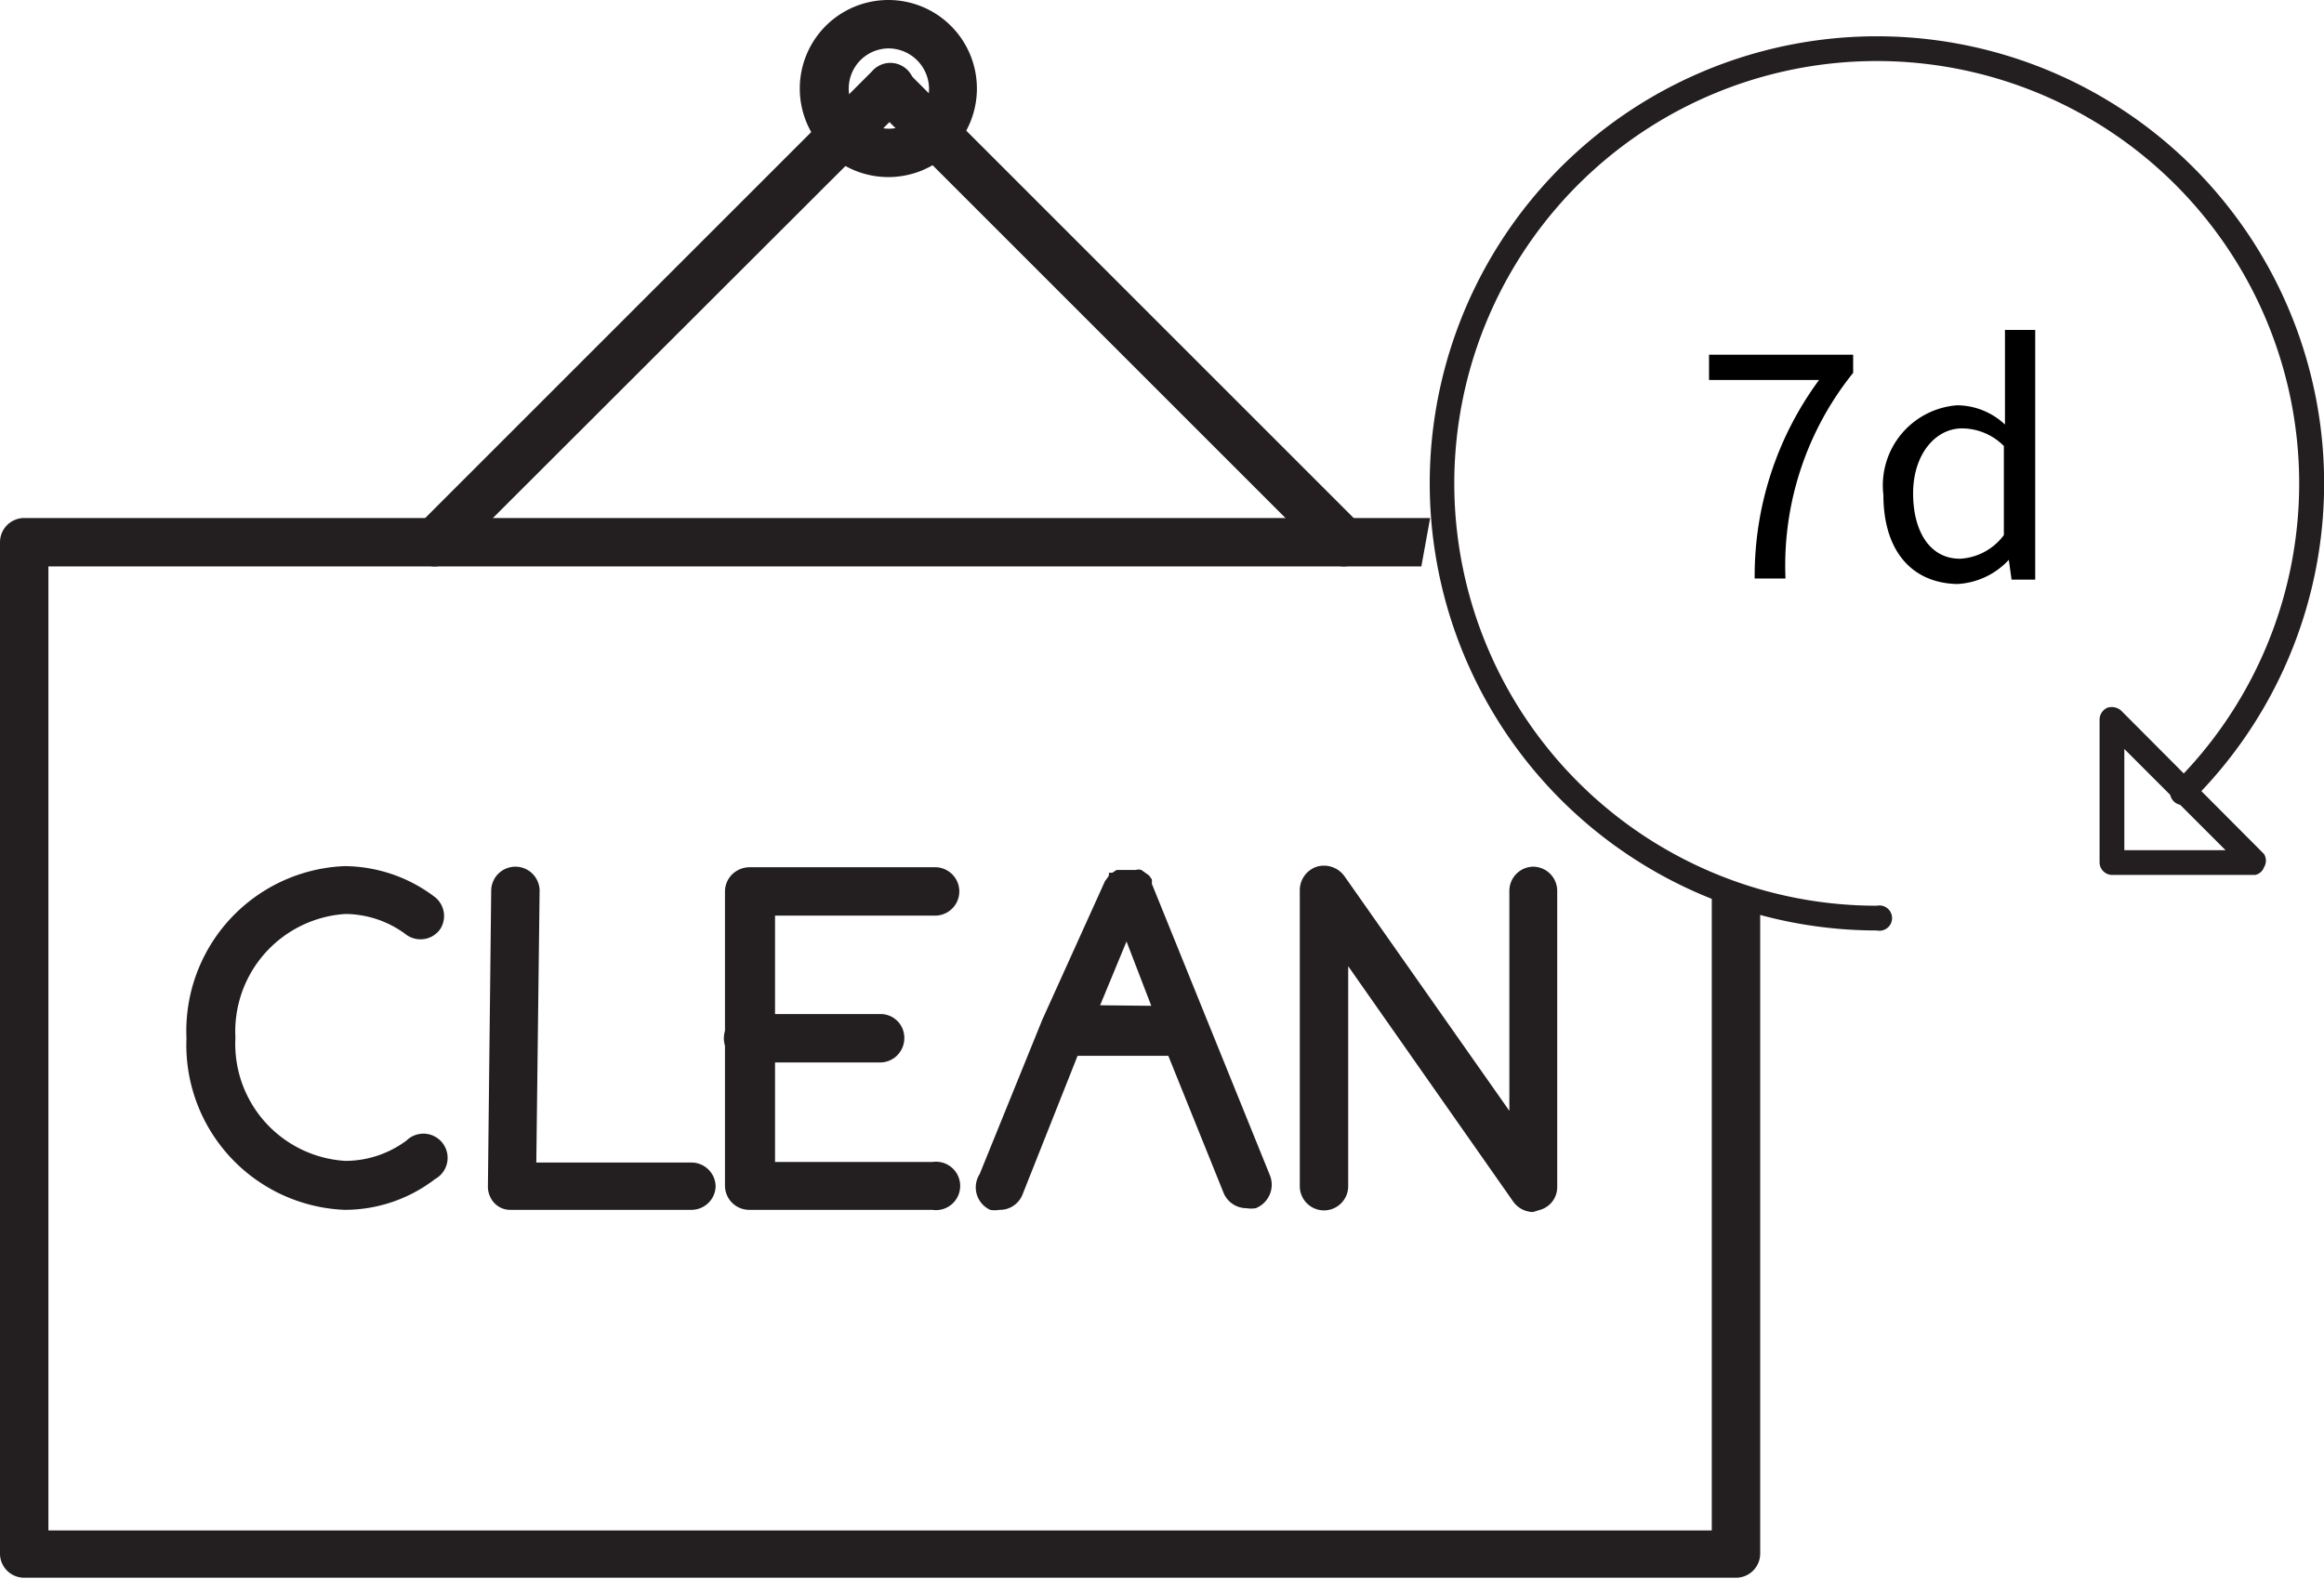 <svg xmlns="http://www.w3.org/2000/svg" viewBox="0 0 42.25 28.71"><defs><style>.cls-1{fill:#231f20;}</style></defs><title>clean_weekly</title><g id="Layer_2" data-name="Layer 2"><g id="Layer_1-2" data-name="Layer 1"><path class="cls-1" d="M34.12,16.92a8.13,8.13,0,1,1,5.75-2.38.23.23,0,1,1-.32-.32,7.68,7.68,0,1,0-5.43,2.25.23.23,0,1,1,0,.45Z"/><path class="cls-1" d="M41,15.91h-2.6a.23.23,0,0,1-.23-.23v-2.6a.24.24,0,0,1,.14-.21.26.26,0,0,1,.25.05l2.6,2.61a.23.23,0,0,1,0,.24A.22.22,0,0,1,41,15.91Zm-2.38-.45h1.84l-1.84-1.84Z"/><path class="cls-1" d="M20.94,16.07c.07.19,0,0,0,0a.35.35,0,0,0,0-.08l-.05-.07-.07-.05-.07-.05h0a.16.16,0,0,0-.1,0l-.07,0-.11,0H20.3l-.08.05-.06,0,0,.05a.86.86,0,0,1-.07.1h0l-1.14,2.52h0l-1.14,2.81A.45.45,0,0,0,18,22a.47.47,0,0,0,.17,0,.44.44,0,0,0,.42-.28l1-2.52h1.65l1,2.48a.45.45,0,0,0,.42.29.51.51,0,0,0,.17,0,.46.46,0,0,0,.26-.59ZM20,18.28l.48-1.16.45,1.17Z"/><path class="cls-1" d="M32,16.25v12a.44.44,0,0,1-.44.44H.44A.44.44,0,0,1,0,28.27V9.86a.44.44,0,0,1,.44-.44H26l-.16.88H.88V27.83H31.12V16.25"/><path class="cls-1" d="M16.16,3.22a1.61,1.61,0,1,1,1.6-1.61A1.61,1.61,0,0,1,16.16,3.22Zm0-2.34a.73.73,0,1,0,.73.73A.74.74,0,0,0,16.16.88Z"/><path class="cls-1" d="M7.9,10.3a.43.43,0,0,1-.3-.13.42.42,0,0,1,0-.62L15.85,1.3a.44.44,0,1,1,.62.62L8.21,10.17A.44.44,0,0,1,7.9,10.3Z"/><path class="cls-1" d="M24.43,10.3a.48.48,0,0,1-.31-.13L15.87,1.92a.44.44,0,0,1,.62-.62l8.25,8.25a.44.44,0,0,1,0,.62A.48.48,0,0,1,24.43,10.3Z"/><path class="cls-1" d="M12.56,22H9.3A.4.4,0,0,1,9,21.89a.44.44,0,0,1-.13-.31l.06-5.39a.44.44,0,0,1,.44-.43h0a.44.44,0,0,1,.44.44l-.06,4.94h2.82a.44.44,0,0,1,.44.44A.44.44,0,0,1,12.56,22Z"/><path class="cls-1" d="M16.92,22h-3.3a.44.44,0,0,1-.44-.44l0-5.35a.44.44,0,0,1,.13-.31.46.46,0,0,1,.31-.13H17a.44.44,0,0,1,0,.88H14.09l0,4.48h2.86a.44.44,0,1,1,0,.87Z"/><path class="cls-1" d="M16,19.32h0l-2.41,0a.44.44,0,0,1-.43-.45.44.44,0,0,1,.44-.43h0l2.41,0a.43.43,0,0,1,.43.44A.44.44,0,0,1,16,19.32Z"/><path class="cls-1" d="M6.26,22a3,3,0,0,1-2.87-3.12,3,3,0,0,1,2.87-3.13,2.74,2.74,0,0,1,1.63.55A.44.44,0,0,1,8,16.9a.44.44,0,0,1-.61.1,1.86,1.86,0,0,0-1.11-.38,2.14,2.14,0,0,0-2,2.25,2.13,2.13,0,0,0,2,2.24,1.87,1.87,0,0,0,1.11-.37.44.44,0,1,1,.52.7A2.69,2.69,0,0,1,6.26,22Z"/><path class="cls-1" d="M27.87,15.76a.44.44,0,0,0-.43.44v4l-3-4.27a.46.46,0,0,0-.5-.17.45.45,0,0,0-.31.42v5.39a.44.44,0,0,0,.44.44.44.44,0,0,0,.44-.44v-4l3,4.28a.45.45,0,0,0,.36.19L28,22a.43.43,0,0,0,.31-.42V16.2A.44.44,0,0,0,27.87,15.76Z"/><path d="M33.07,6.91h-2V6.45h2.62v.33a5.59,5.59,0,0,0-1.23,3.74H31.9A6,6,0,0,1,33.07,6.91Z"/><path d="M34.24,9a1.46,1.46,0,0,1,1.34-1.63,1.28,1.28,0,0,1,.87.35l0-.53V6H37v4.54h-.43l-.05-.36h0a1.37,1.37,0,0,1-.94.44C34.74,10.6,34.24,10,34.24,9Zm2.19.75V8.11a1.08,1.08,0,0,0-.76-.32c-.49,0-.89.48-.89,1.18s.31,1.19.85,1.19A1.06,1.06,0,0,0,36.43,9.73Z"/></g></g></svg>